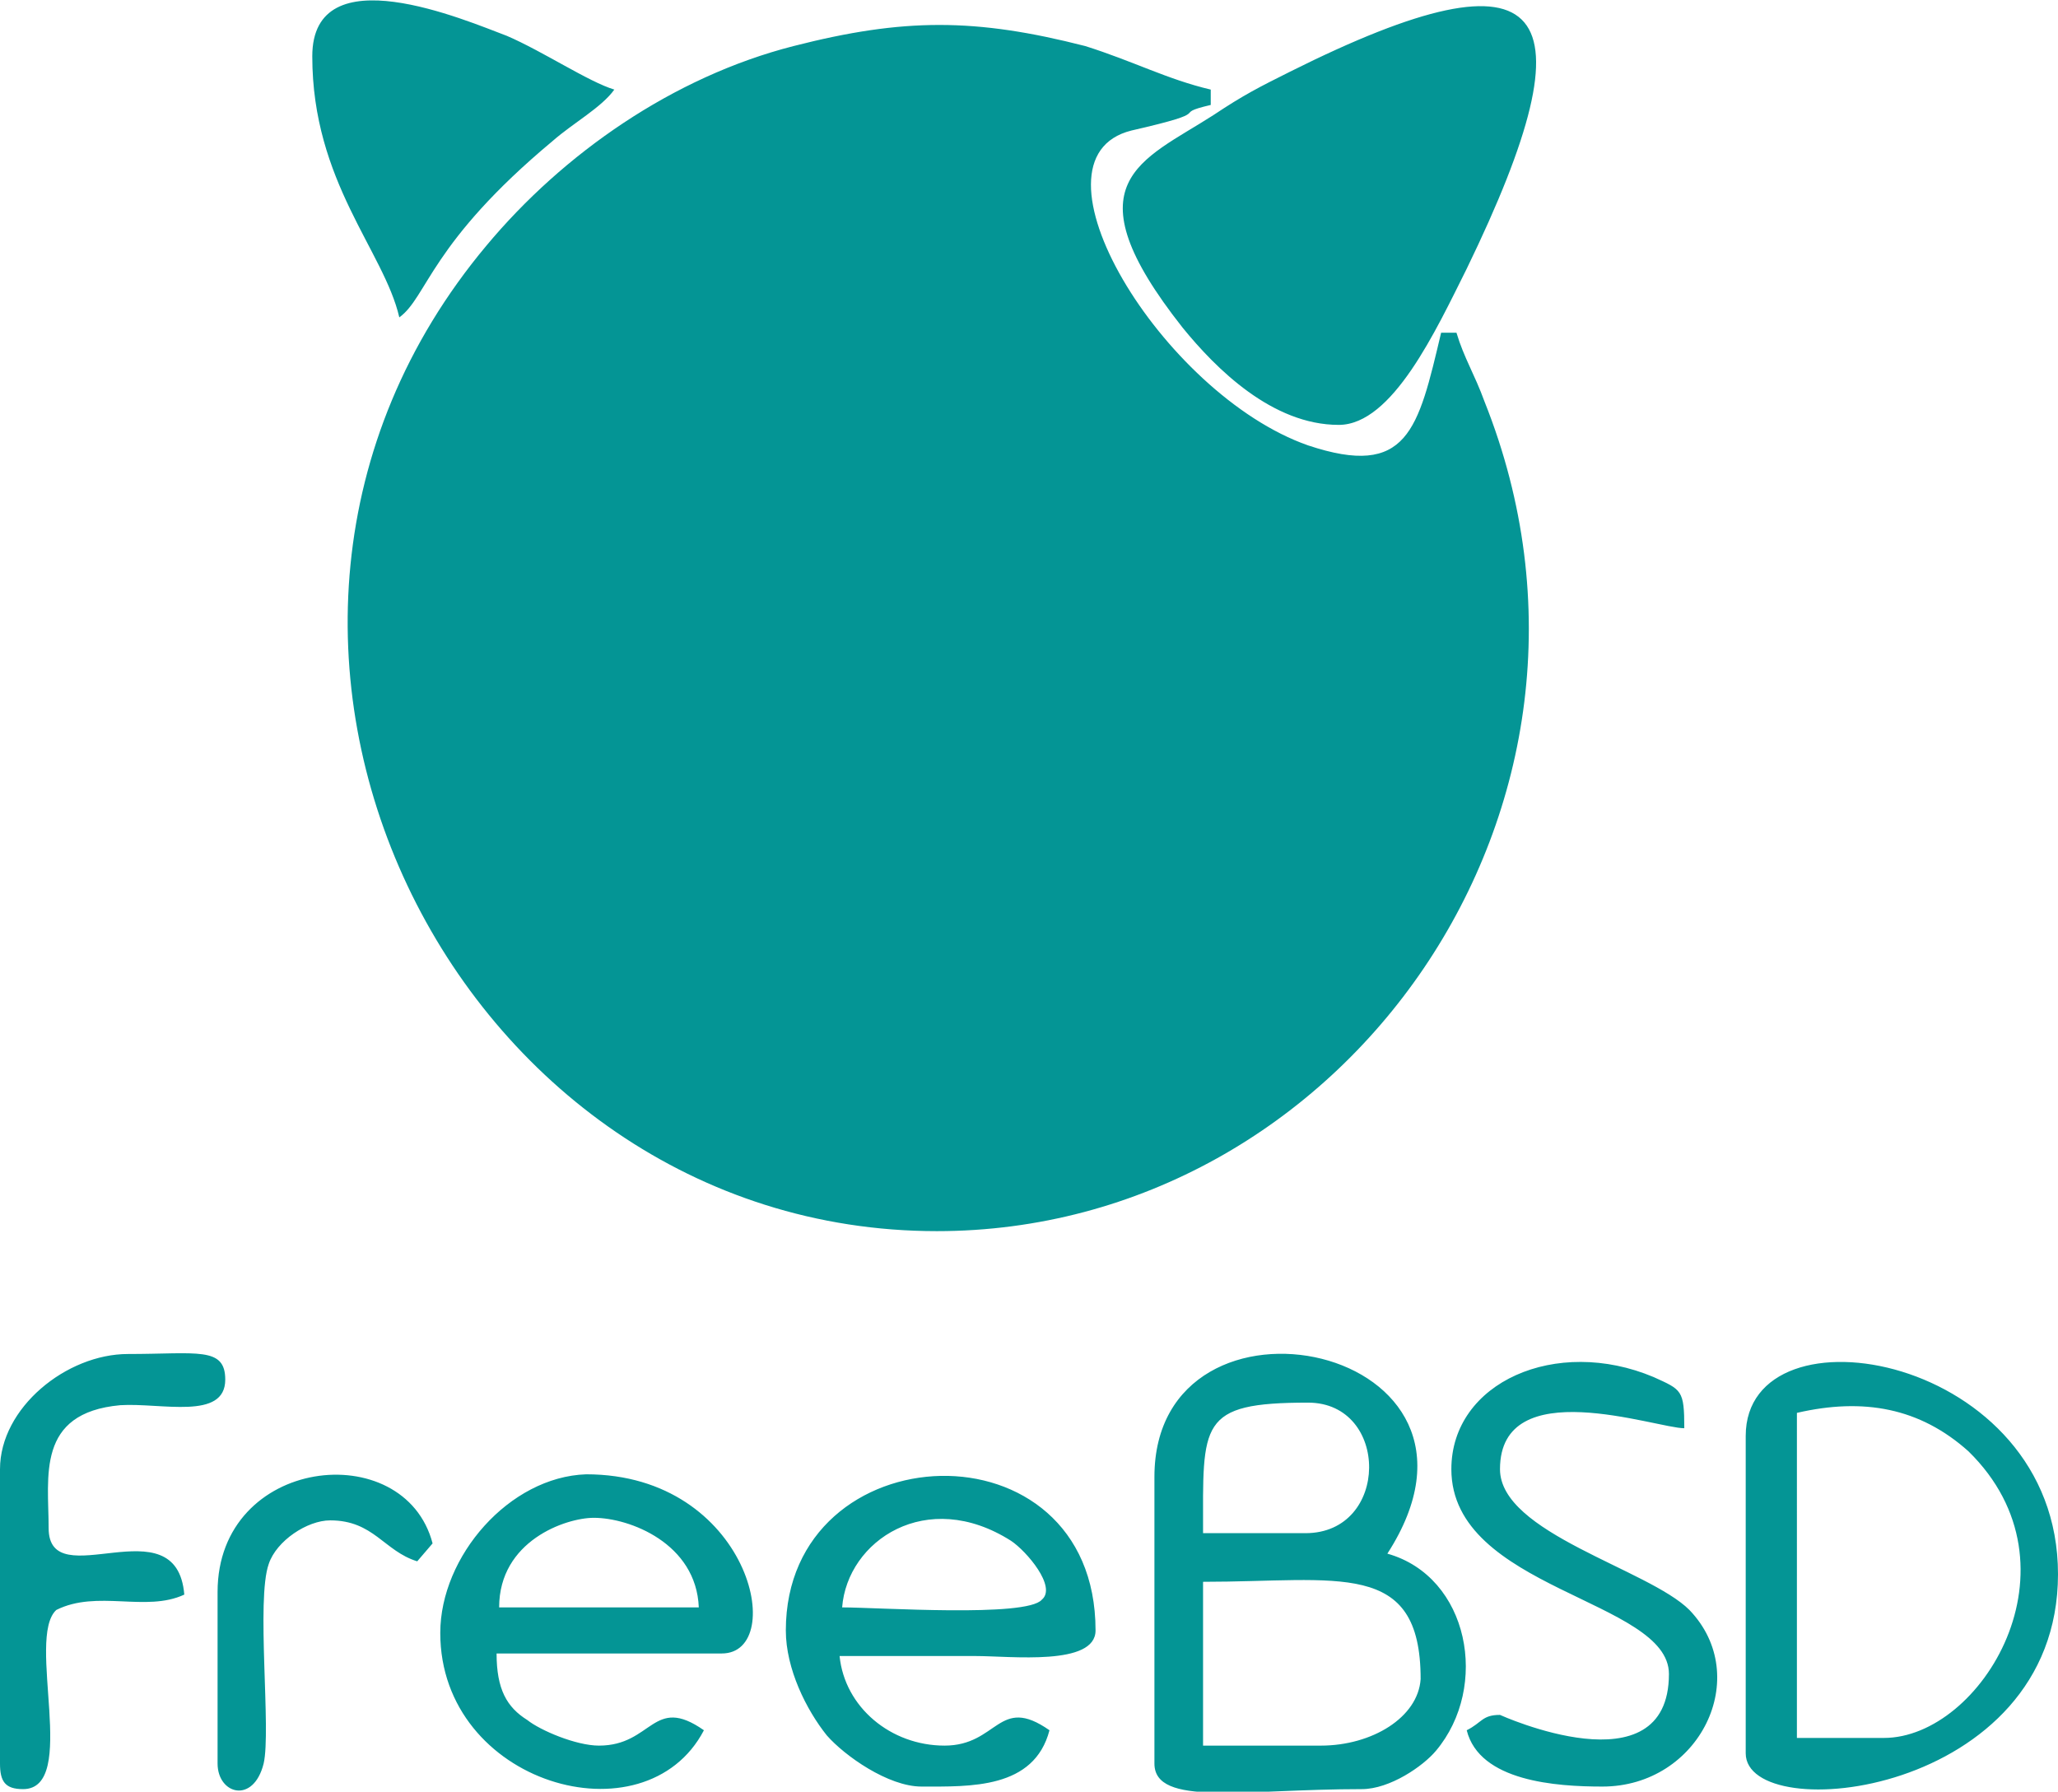<svg id="Слой_1" xmlns="http://www.w3.org/2000/svg" viewBox="0 0 80.4 70"><style>.st0{fill-rule:evenodd;clip-rule:evenodd;fill:#049595;}</style><path class="st0" d="M36.6 48.1c15.9 0 27.7-16.6 21.4-32.4-.4-1.1-.8-1.7-1.1-2.7h-.6c-.9 3.8-1.3 5.7-5.2 4.4-5.7-2-11.3-11.2-6.9-12.3 3.5-.8 1.4-.6 3.1-1v-.6c-1.7-.4-3-1.1-4.9-1.7C38.1.7 35.3.7 31 1.8 26.3 3 22 6 19 9.6 6.2 24.9 17.7 48.1 36.6 48.1zm15.7-31.5c2.1 0 3.8-3.7 5-6.1 5-10.3 3.3-12.8-6.9-7.7-1.2.6-1.8.9-3 1.7-2.8 1.8-5.7 2.6-1.2 8.3 1.3 1.6 3.5 3.8 6.1 3.8zm-.7 51.6H47v-6.4c5.3 0 8.5-.9 8.5 3.8-.1 1.5-1.9 2.6-3.9 2.6zm-.6-8.3h-4c0-4.3-.2-5.1 4.1-5.1 3.2 0 3.2 5.1-.1 5.1zm-5.9-2.2v11.2c0 1.7 3.5 1 8.1 1 1.1 0 2.4-.9 2.9-1.5 2.1-2.5 1.3-6.8-1.9-7.7 5.3-8.2-9.1-11.1-9.1-3zM12.2 2.2c0 4.9 2.8 7.6 3.4 10.2 1.1-.8 1.2-2.9 6-6.9.8-.7 1.9-1.3 2.4-2-1-.3-2.8-1.5-4.2-2.1-1.6-.6-7.6-3.2-7.6.8zm61.4 65.7h-3.4V55.2c2.6-.6 4.8-.2 6.7 1.5 4.6 4.5.5 11.2-3.3 11.2zm-5.4-11.8v12.4c0 2.9 12.2 1.7 12.2-7 0-8.6-12.2-10.7-12.2-5.4zm-35.3 6.7c.2-2.6 3.3-4.7 6.6-2.6.6.4 1.8 1.8 1.2 2.3-.6.7-6.4.3-7.8.3zm3.1 7c1.9 0 4.4.1 5-2.2-2-1.4-2 .6-4.1.6-2.1 0-3.9-1.5-4.1-3.5h5.3c1.4 0 4.7.4 4.7-1 0-8.3-12.1-7.8-12.1 0 0 1.5.8 3.1 1.6 4.1.7.8 2.4 2 3.7 2zM23.2 59.3c1.4 0 4 1 4.1 3.5h-7.8c0-2.6 2.6-3.5 3.7-3.5zm-6 4.5c0 5.9 8 8.2 10.3 3.8-2-1.4-2 .6-4.1.6-.9 0-2.3-.6-2.8-1-.8-.5-1.2-1.2-1.2-2.6h8.8c2.6 0 1.1-7-5.3-7-3 .1-5.7 3.2-5.7 6.2zm39.5-6.4c0 4.7 8.5 5.1 8.5 8 0 4.6-6.6 1.6-6.6 1.6-.7 0-.7.3-1.3.6.5 2 3.5 2.2 5.3 2.2 3.8 0 5.9-4.3 3.4-6.9-1.6-1.6-7.4-3-7.4-5.5 0-3.8 6.1-1.6 7.2-1.6 0-1.5-.1-1.5-1.2-2-3.8-1.6-7.9.2-7.9 3.6zM0 57.4v11.5c0 .7.2 1 .9 1 2.2 0 .1-5.9 1.3-7 1.6-.8 3.5.1 5-.6-.3-3.6-5.3.1-5.3-2.6 0-2-.5-4.5 2.8-4.8 1.6-.1 4.1.6 4.1-1 0-1.3-1.1-1-3.8-1-2.4 0-5 2.1-5 4.5zm8.5 4.8v6.7c0 1.2 1.4 1.6 1.8 0 .3-1.3-.3-6.4.2-7.8.3-.9 1.5-1.7 2.4-1.7 1.7 0 2.1 1.2 3.4 1.6l.6-.7c-1.1-4.2-8.4-3.4-8.4 1.9z"/></svg>